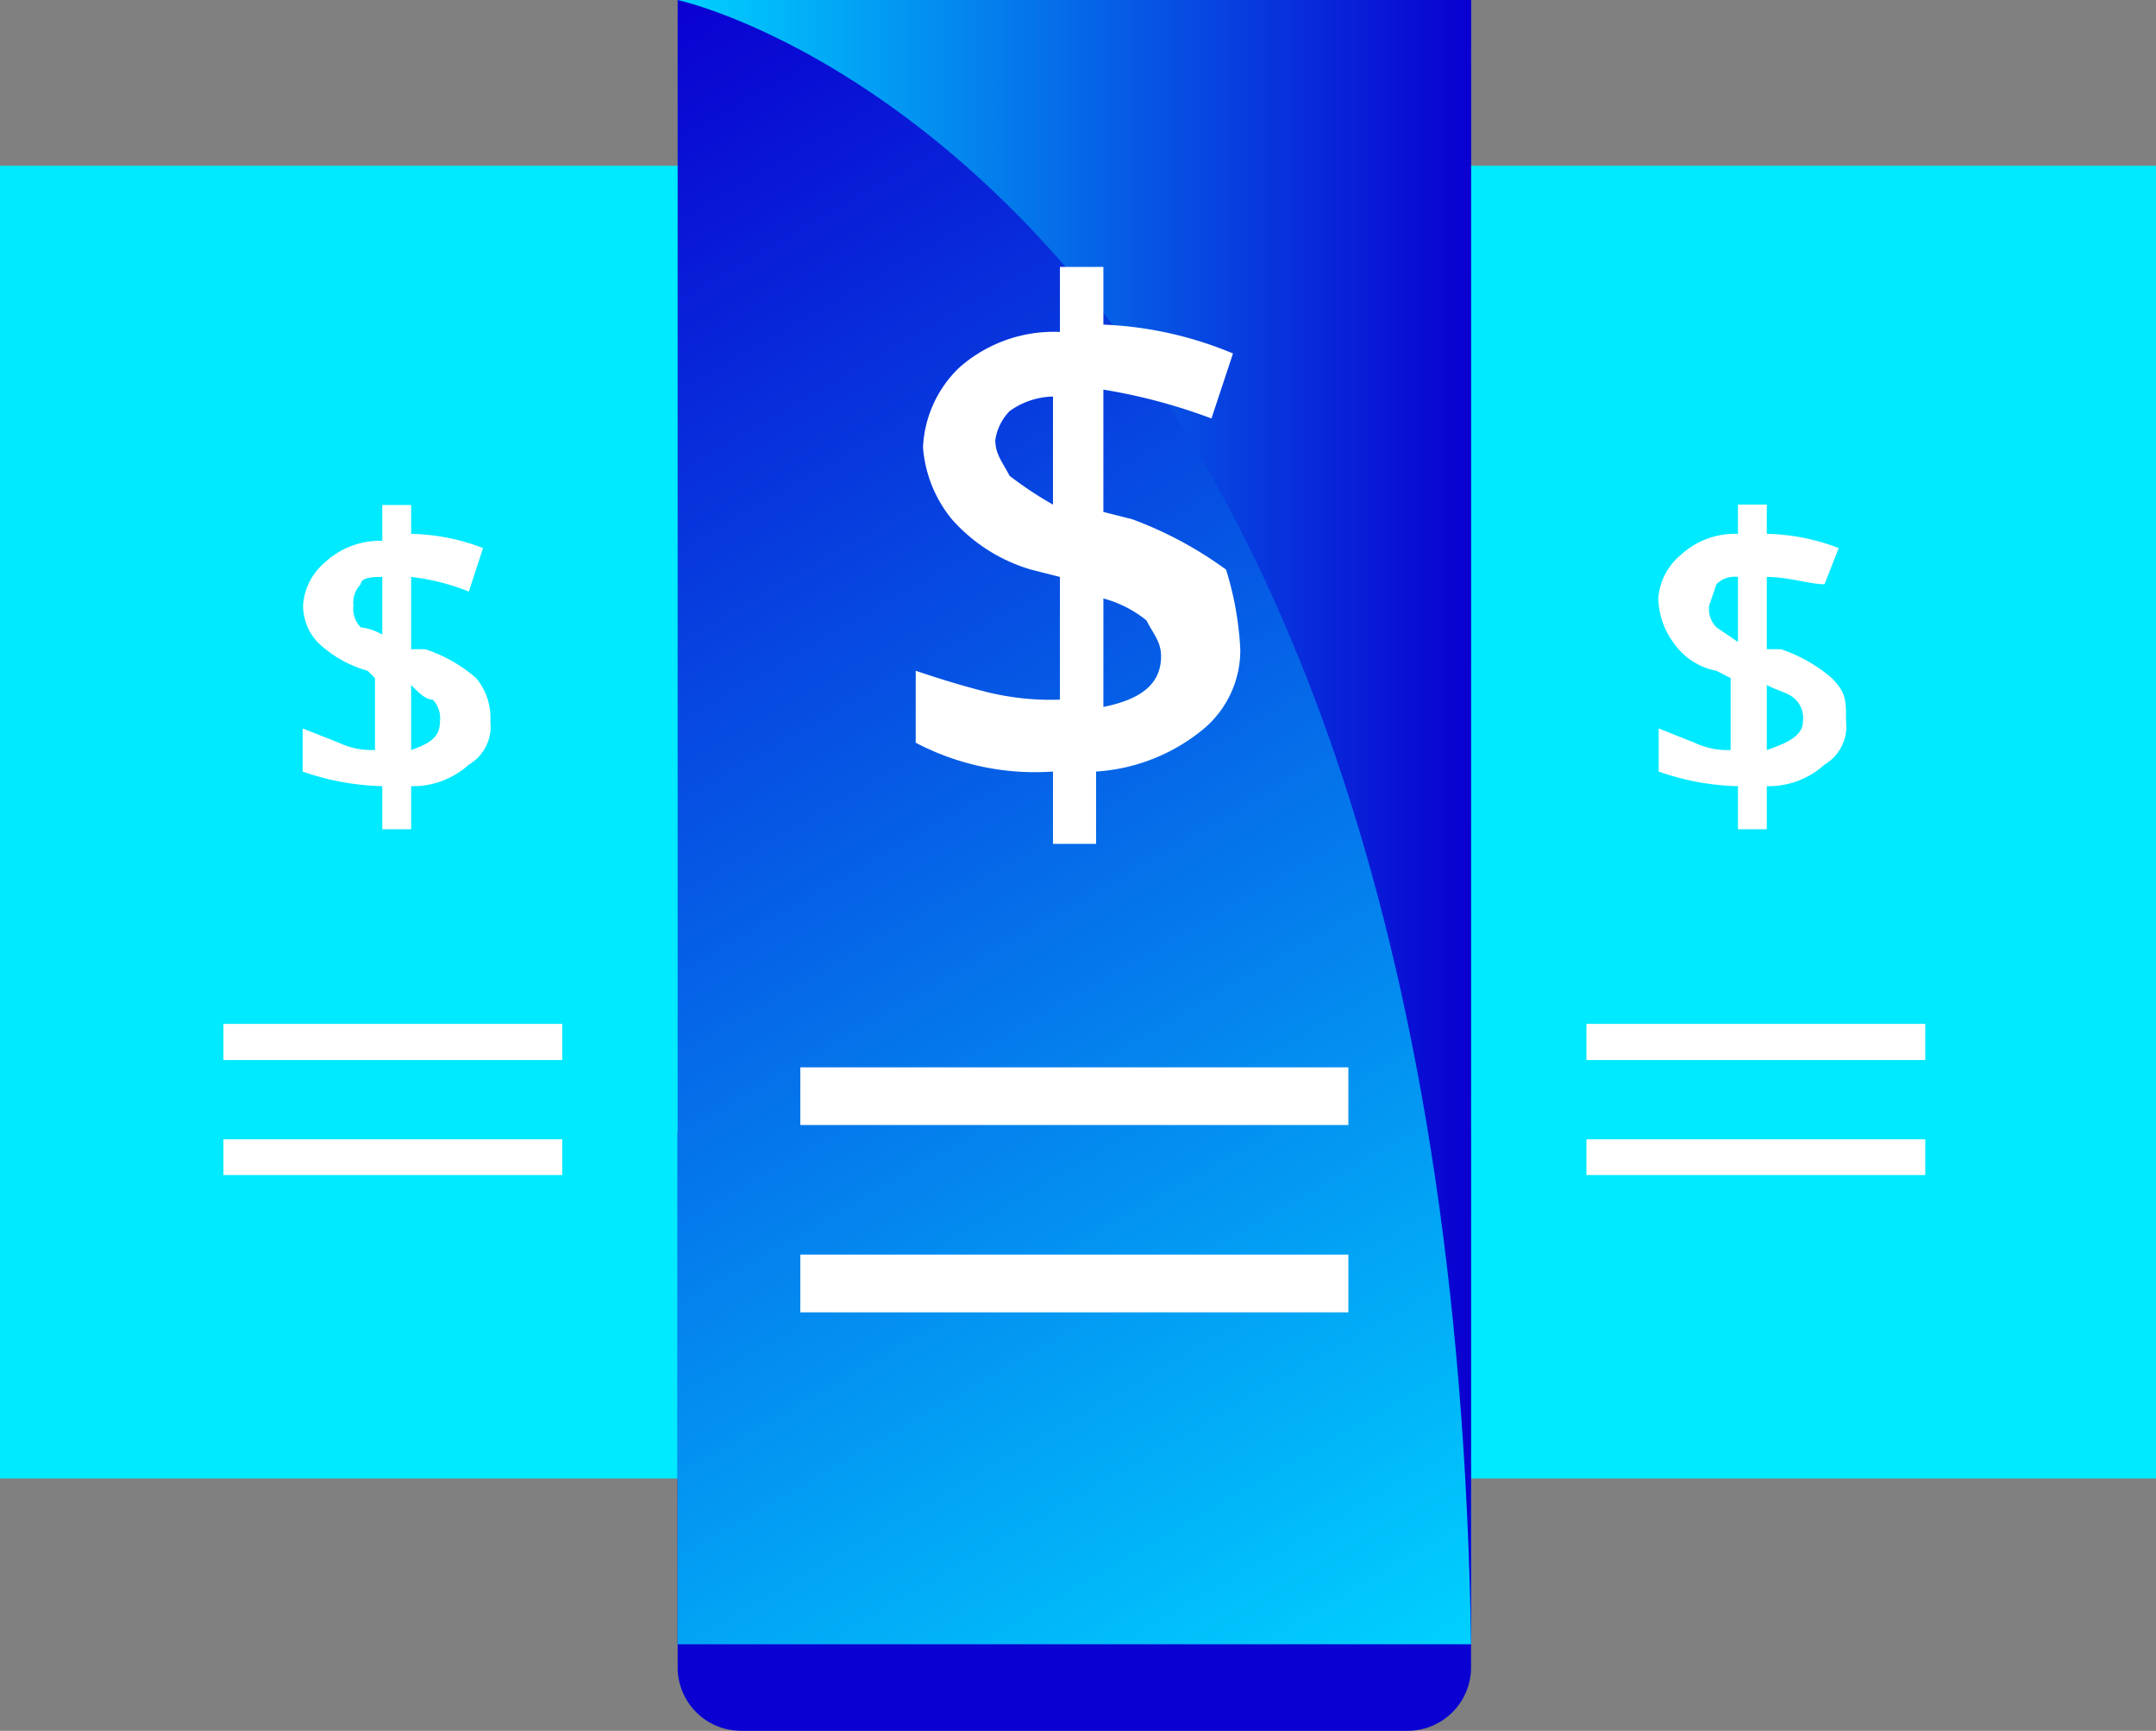 <svg xmlns="http://www.w3.org/2000/svg" xmlns:xlink="http://www.w3.org/1999/xlink" viewBox="0 0 56.06 45"><rect x="0" y="0" width="56.06" height="45" fill="#808080" stroke="none"/><defs><style>.cls-1{fill:#00eaff}.cls-2{fill:#fff}.cls-3{fill:#0a00d1}.cls-4{fill:url(#linear-gradient)}.cls-5{fill:url(#linear-gradient-2)}</style><linearGradient id="linear-gradient" x1="39.77" x2="16.1" y1="-2513.92" y2="-2472.93" gradientTransform="matrix(1 0 0 -1 0 -2472.05)" gradientUnits="userSpaceOnUse"><stop offset="0" stop-color="#00d1ff"/><stop offset="1" stop-color="#0a00d1"/></linearGradient><linearGradient id="linear-gradient-2" x1="17.69" x2="38.23" y1="-2493.43" y2="-2493.43" xlink:href="#linear-gradient"/></defs><title>pricing</title><g id="Layer_1-2"><path d="M35.44 4.31h20.62v34.13h-20.62zm-35.44 0h20.62v34.13h-20.62z" class="cls-1"/><path d="M48 18.75a1.15 1.15 0 0 1-.56 1.13 2.16 2.16 0 0 1-1.5.56v1.12h-.75v-1.12a6.63 6.63 0 0 1-2.06-.38v-1.12l.93.37a2 2 0 0 0 .94.19v-1.87l-.37-.19a1.75 1.75 0 0 1-1.13-.75 2 2 0 0 1-.38-1.13 1.6 1.6 0 0 1 .57-1.12 2.08 2.08 0 0 1 1.5-.56v-.76h.75v.76a5.45 5.45 0 0 1 1.87.37l-.37.94c-.38 0-.94-.19-1.5-.19v1.88h.37a4 4 0 0 1 1.31.74c.38.38.38.57.38 1.13zm-3.56-3a.68.68 0 0 0 .19.56l.56.38v-1.69a.67.67 0 0 0-.56.19zm2.44 3a.68.68 0 0 0-.19-.56c-.19-.19-.38-.19-.75-.38v1.69c.56-.19.94-.38.94-.75zM41.25 26.62h8.81v.94h-8.81zm0 3h8.81v.93h-8.81zM12.75 18.75a1.15 1.15 0 0 1-.56 1.13 2.16 2.16 0 0 1-1.5.56v1.12h-.75v-1.12a6.75 6.75 0 0 1-2.07-.38v-1.12l.94.37a2 2 0 0 0 .94.19v-1.87l-.19-.19a3.07 3.07 0 0 1-1.31-.75 1.42 1.42 0 0 1-.37-.94 1.59 1.59 0 0 1 .56-1.12 2.11 2.11 0 0 1 1.5-.57v-.93h.75v.75a5.45 5.45 0 0 1 1.87.37l-.37 1.13a5.76 5.76 0 0 0-1.5-.38v1.88h.37a3.85 3.85 0 0 1 1.32.75 1.6 1.6 0 0 1 .37 1.12zm-3.56-3a.68.68 0 0 0 .19.56 1.46 1.46 0 0 1 .56.19v-1.5c-.19 0-.56 0-.56.19a.68.68 0 0 0-.19.56zm2.25 3a.68.68 0 0 0-.19-.56c-.19 0-.37-.19-.56-.38v1.69c.56-.19.75-.38.75-.75zM5.81 26.62h8.81v.94h-8.81zm0 3h8.81v.93h-8.81z" class="cls-2"/><path d="M17.62 29.44h20.63v13.92a1.65 1.65 0 0 1-1.64 1.64h-17.34a1.65 1.65 0 0 1-1.65-1.64z" class="cls-3"/><path d="M17.62 0h20.63v42.75h-20.63z" class="cls-4"/><path d="M17.62 0s20.07 4.31 20.63 42.75v-42.75z" class="cls-5"/><path d="M32.25 16.88a2.67 2.67 0 0 1-.94 2.06 4.87 4.87 0 0 1-2.81 1.12v1.88h-1.12v-1.88a6.67 6.67 0 0 1-3.57-.75v-1.87c.57.19 1.13.37 1.88.56a6.92 6.92 0 0 0 1.87.19v-3.19l-.75-.19a4.4 4.4 0 0 1-2.06-1.31 3.34 3.34 0 0 1-.75-1.87 3.06 3.06 0 0 1 .94-2.07 3.71 3.71 0 0 1 2.62-.93v-1.69h1.13v1.5a9.71 9.71 0 0 1 3.37.75l-.56 1.69a14.62 14.62 0 0 0-2.81-.75v3.18l.75.19a10 10 0 0 1 2.44 1.31 8.35 8.35 0 0 1 .37 2.07zm-6.37-5.44c0 .37.18.56.37.93a9.66 9.66 0 0 0 1.13.75v-2.81a2 2 0 0 0-1.13.38 1.36 1.36 0 0 0-.37.75zm4.31 5.62c0-.37-.19-.56-.38-.93a3 3 0 0 0-1.12-.57v2.82c.94-.19 1.5-.57 1.5-1.32zM20.81 27.75h14.25v1.5h-14.25zm0 4.87h14.25v1.5h-14.25z" class="cls-2"/></g></svg>
